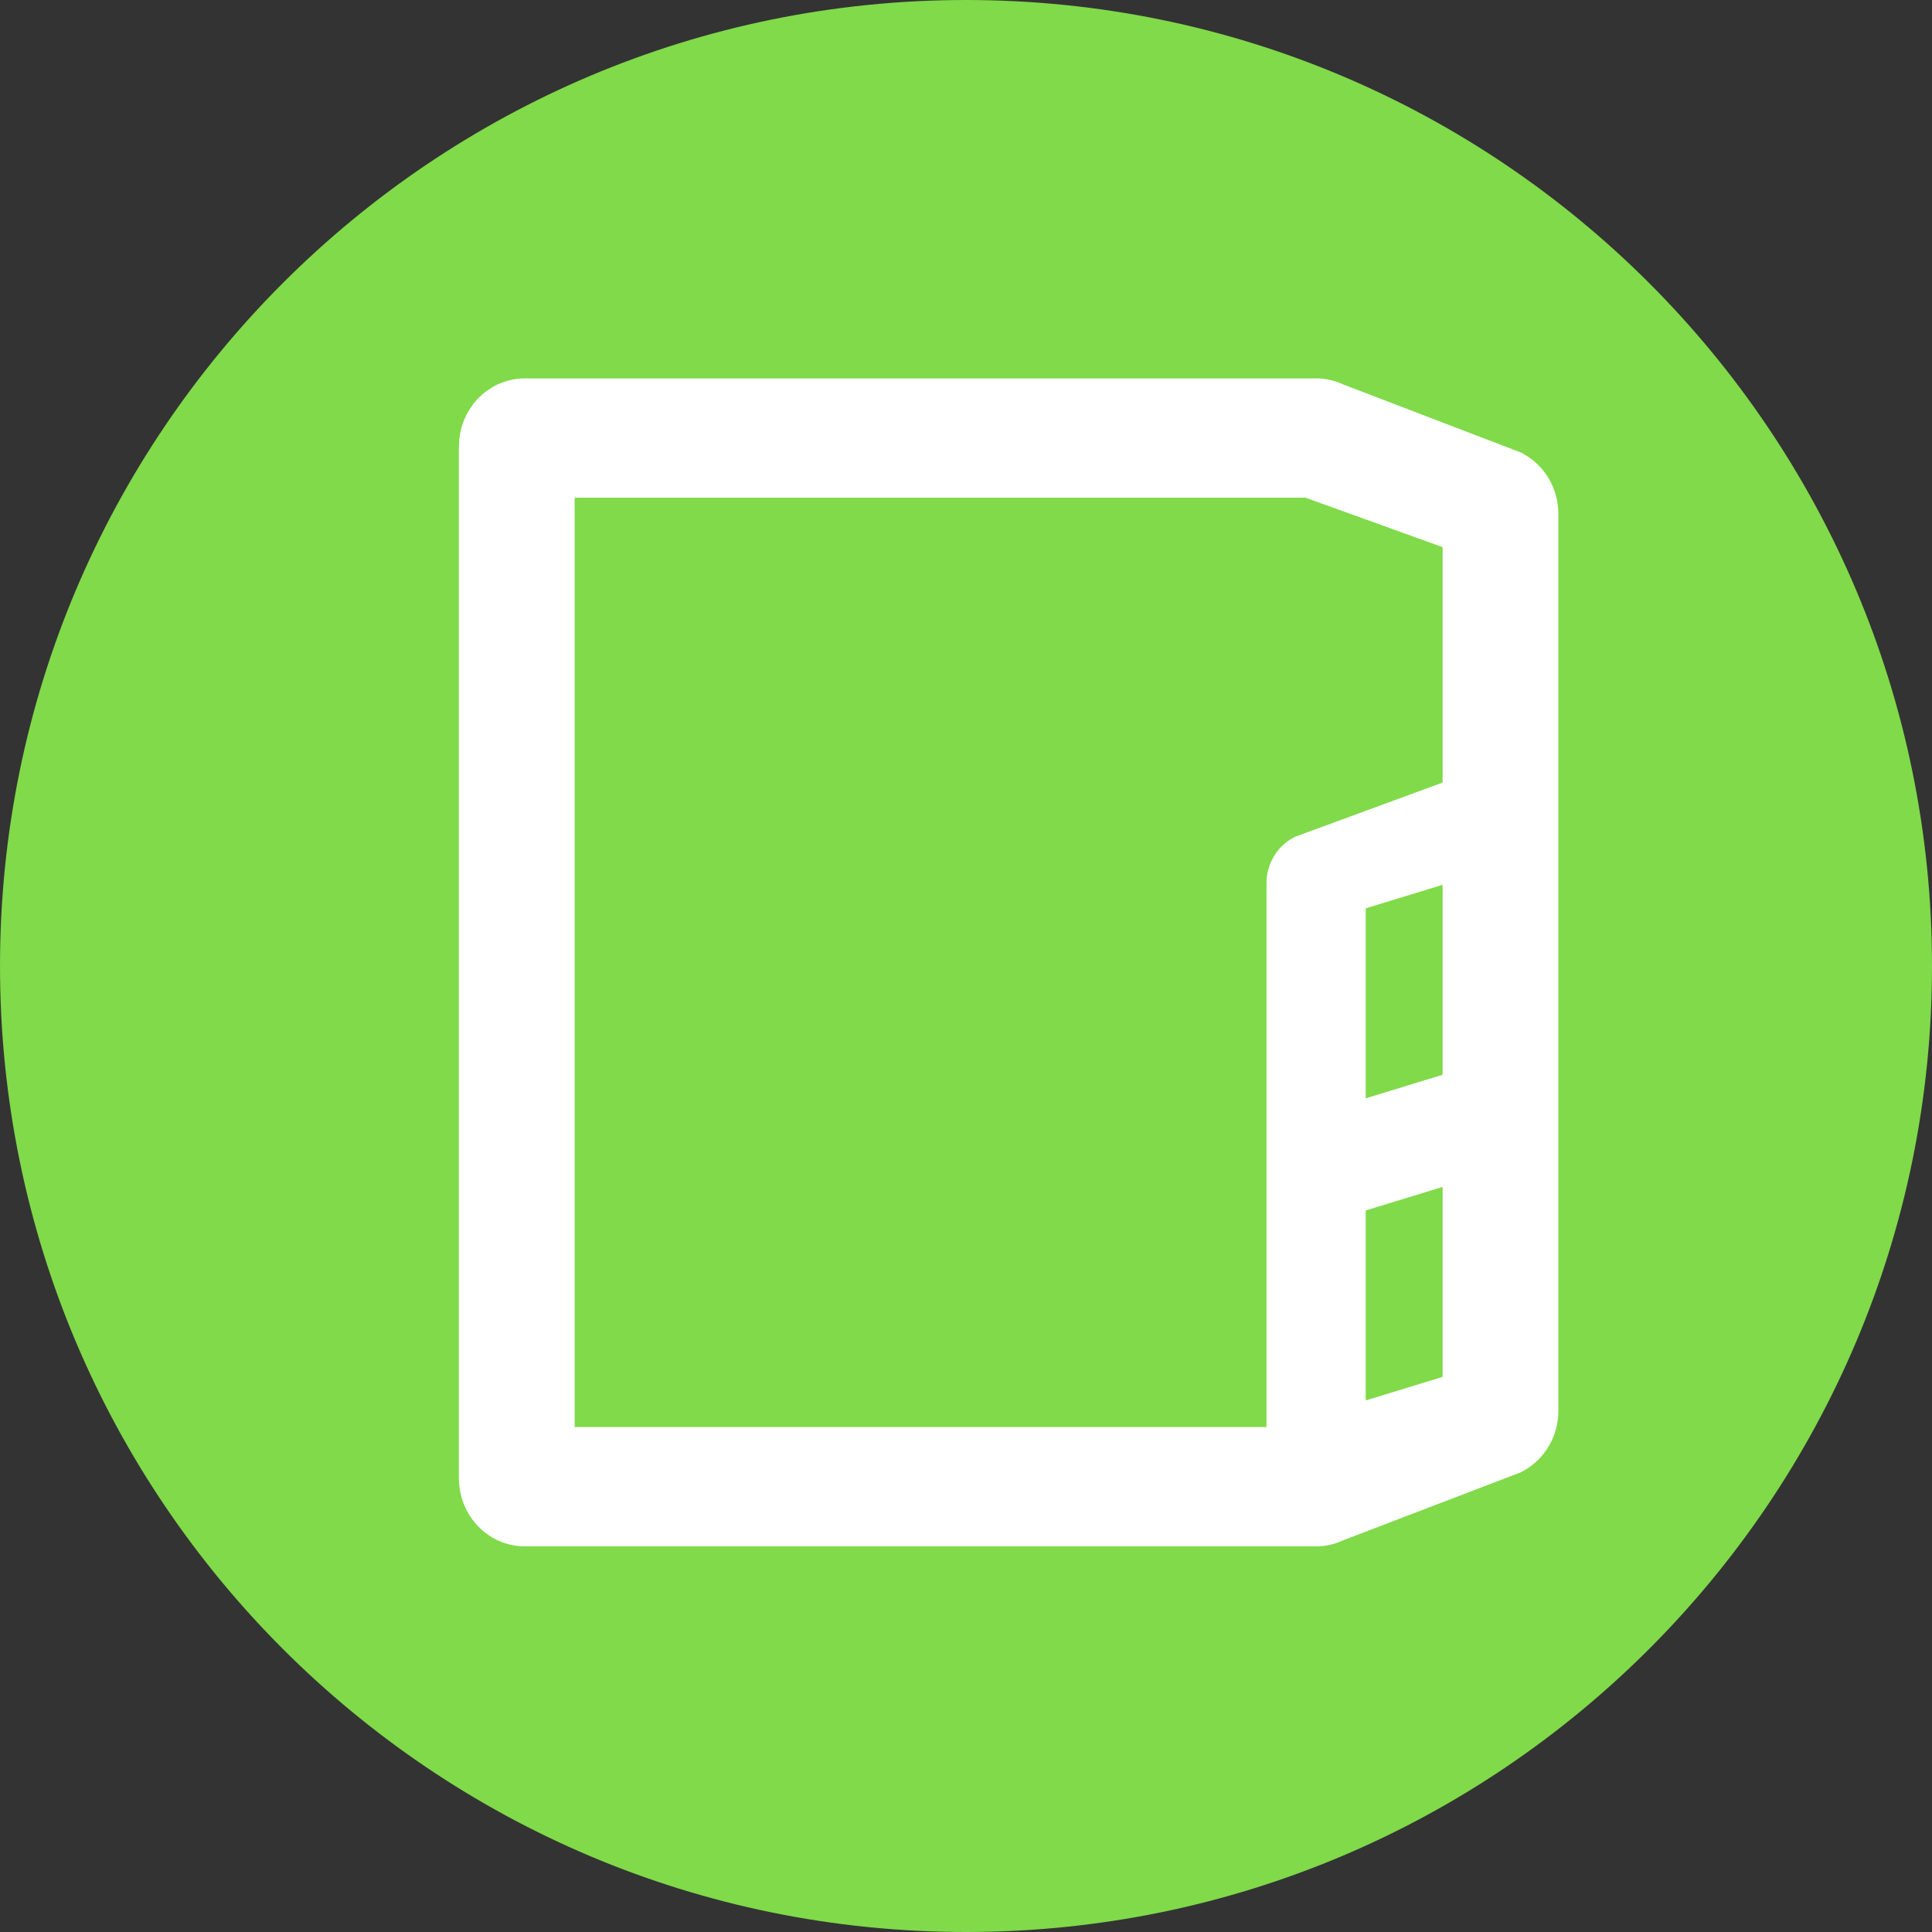 <svg width="24" height="24" viewBox="0 0 24 24" fill="none" xmlns="http://www.w3.org/2000/svg">
<rect x="0" y="0" width="24" height="24" fill="#333333" stroke="none"/>
<path d="M12 24C18.627 24 24 18.627 24 12C24 5.373 18.627 0 12 0C5.373 0 0 5.373 0 12C0 18.627 5.373 24 12 24Z" fill="#80DA49"/>
<mask id="mask0" mask-type="alpha" maskUnits="userSpaceOnUse" x="5" y="4" width="16" height="16">
<path d="M20.059 4H5V20H20.059V4Z" fill="white"/>
<path fill-rule="evenodd" clip-rule="evenodd" d="M16.601 5.001C16.523 4.962 16.437 4.941 16.349 4.941L6.522 4.941L16.601 5.001ZM16.601 5.001L18.79 5.839L18.801 5.845C18.999 5.95 19.118 6.16 19.118 6.382V17.528C19.118 17.75 18.999 17.96 18.801 18.065L18.79 18.071L16.6 18.909C16.524 18.947 16.434 18.969 16.349 18.969H6.522C6.19 18.969 5.941 18.688 5.941 18.366V5.544C5.941 5.222 6.19 4.941 6.522 4.941L16.601 5.001ZM16.181 10.617L18.161 9.889V6.628L16.26 5.942L6.898 5.942V17.968H15.973V10.973C15.973 10.823 16.053 10.685 16.181 10.617ZM18.161 17.282V14.419L16.725 14.859V17.722L18.161 17.282ZM18.161 13.529V10.666L16.725 11.106V13.969L18.161 13.529Z" fill="black"/>
</mask>
<g mask="url(#mask0)">
<path fill-rule="evenodd" clip-rule="evenodd" d="M16.601 5.001C16.523 4.962 16.437 4.941 16.349 4.941L6.522 4.941L16.601 5.001ZM16.601 5.001L18.79 5.839L18.801 5.845C18.999 5.95 19.118 6.16 19.118 6.382V17.528C19.118 17.75 18.999 17.96 18.801 18.065L18.79 18.071L16.6 18.909C16.524 18.947 16.434 18.969 16.349 18.969H6.522C6.19 18.969 5.941 18.688 5.941 18.366V5.544C5.941 5.222 6.19 4.941 6.522 4.941L16.601 5.001ZM16.181 10.617L18.161 9.889V6.628L16.26 5.942L6.898 5.942V17.968H15.973V10.973C15.973 10.823 16.054 10.685 16.181 10.617ZM18.161 17.282V14.419L16.725 14.859V17.722L18.161 17.282ZM18.161 13.529V10.666L16.725 11.106V13.969L18.161 13.529Z" fill="white"/>
<path fill-rule="evenodd" clip-rule="evenodd" d="M16.601 5.001C16.523 4.962 16.437 4.941 16.349 4.941L6.522 4.941L16.601 5.001ZM16.601 5.001L18.79 5.839L18.801 5.845C18.999 5.95 19.118 6.16 19.118 6.382V17.528C19.118 17.75 18.999 17.96 18.801 18.065L18.79 18.071L16.6 18.909C16.524 18.947 16.434 18.969 16.349 18.969H6.522C6.19 18.969 5.941 18.688 5.941 18.366V5.544C5.941 5.222 6.19 4.941 6.522 4.941L16.601 5.001ZM16.181 10.617L18.161 9.889V6.628L16.26 5.942L6.898 5.942V17.968H15.973V10.973C15.973 10.823 16.054 10.685 16.181 10.617ZM18.161 17.282V14.419L16.725 14.859V17.722L18.161 17.282ZM18.161 13.529V10.666L16.725 11.106V13.969L18.161 13.529Z" stroke="white" stroke-width="0.481"/>
</g>
</svg>
